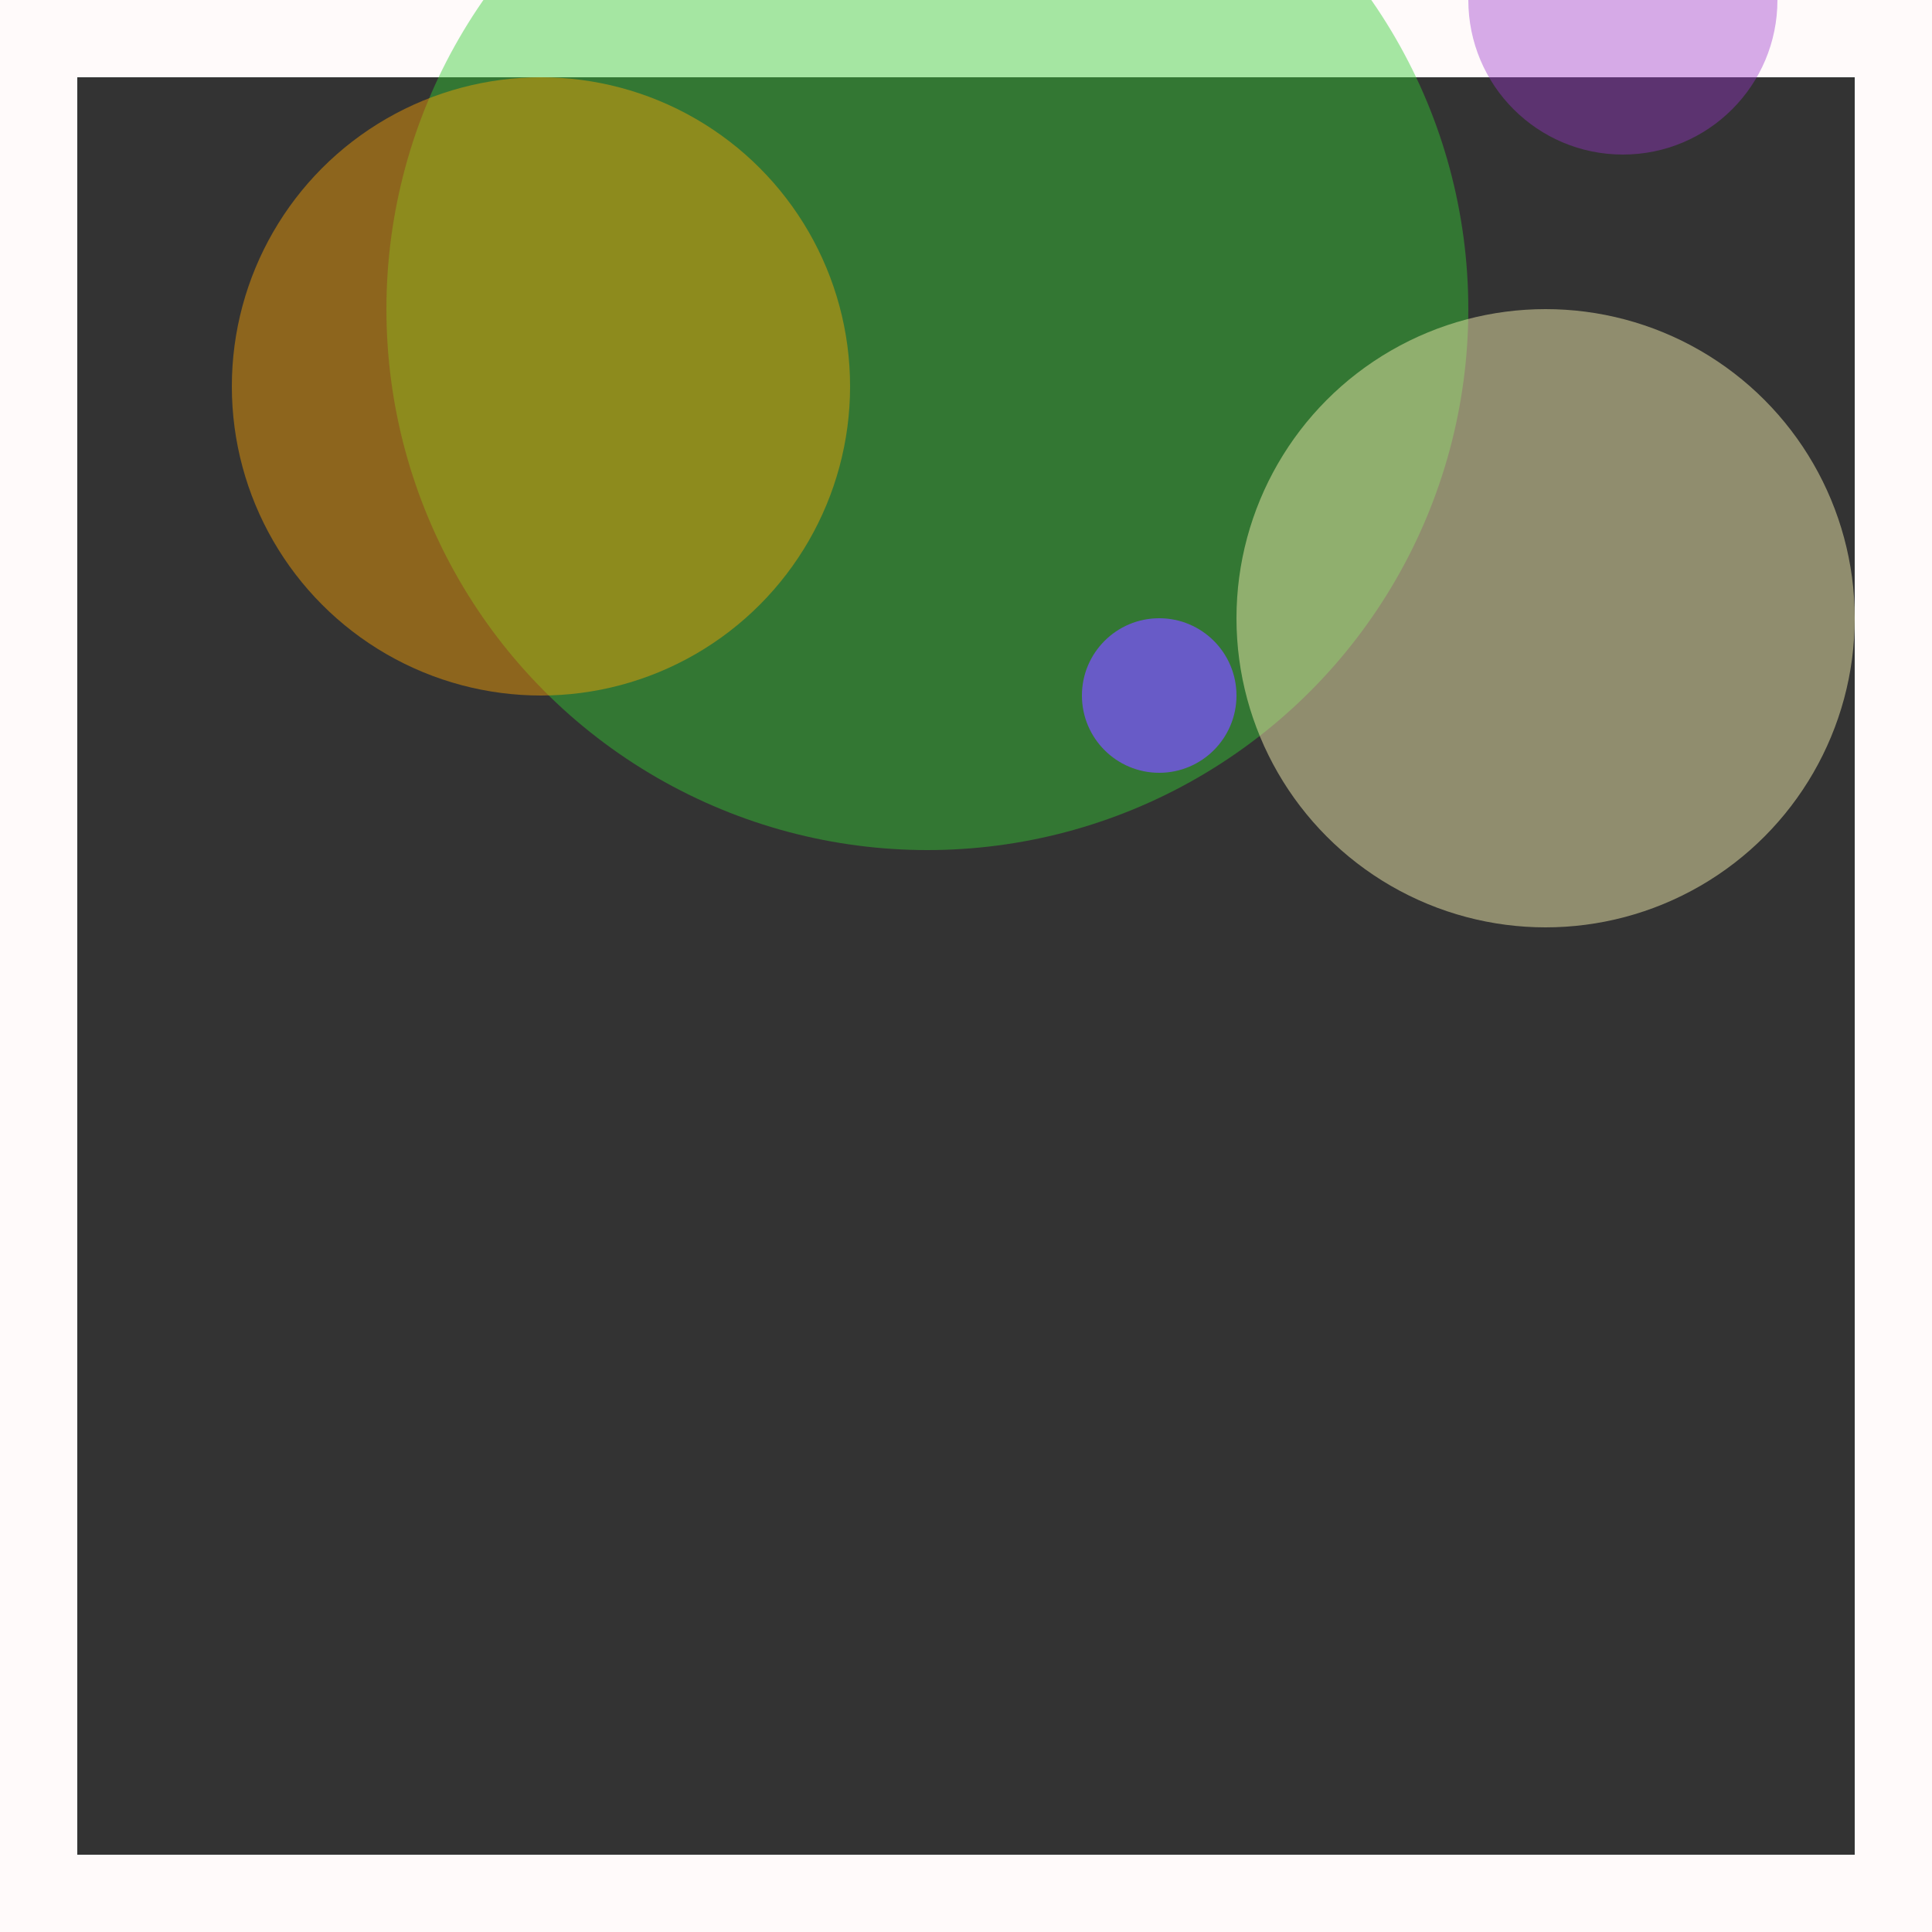 <svg viewBox="0 0 25 25" width="25" height="25" xmlns="http://www.w3.org/2000/svg"><rect x="0" y="0" width="25" height="25" fill="#333333" stroke="none"/><rect width="25" height="25" fill="none" stroke="snow" stroke-width="2"/>
<circle cx="12" cy="4" r="7" fill="limegreen" fill-opacity="0.44"/>
<circle cx="7" cy="5" r="4" fill="orange" fill-opacity="0.44"/>
<circle cx="15" cy="9" r="1" fill="slateblue" fill-opacity="0.96"/>
<circle cx="21" cy="0" r="2" fill="darkorchid" fill-opacity="0.40"/>
<circle cx="20" cy="8" r="4" fill="palegoldenrod" fill-opacity="0.50"/></svg>